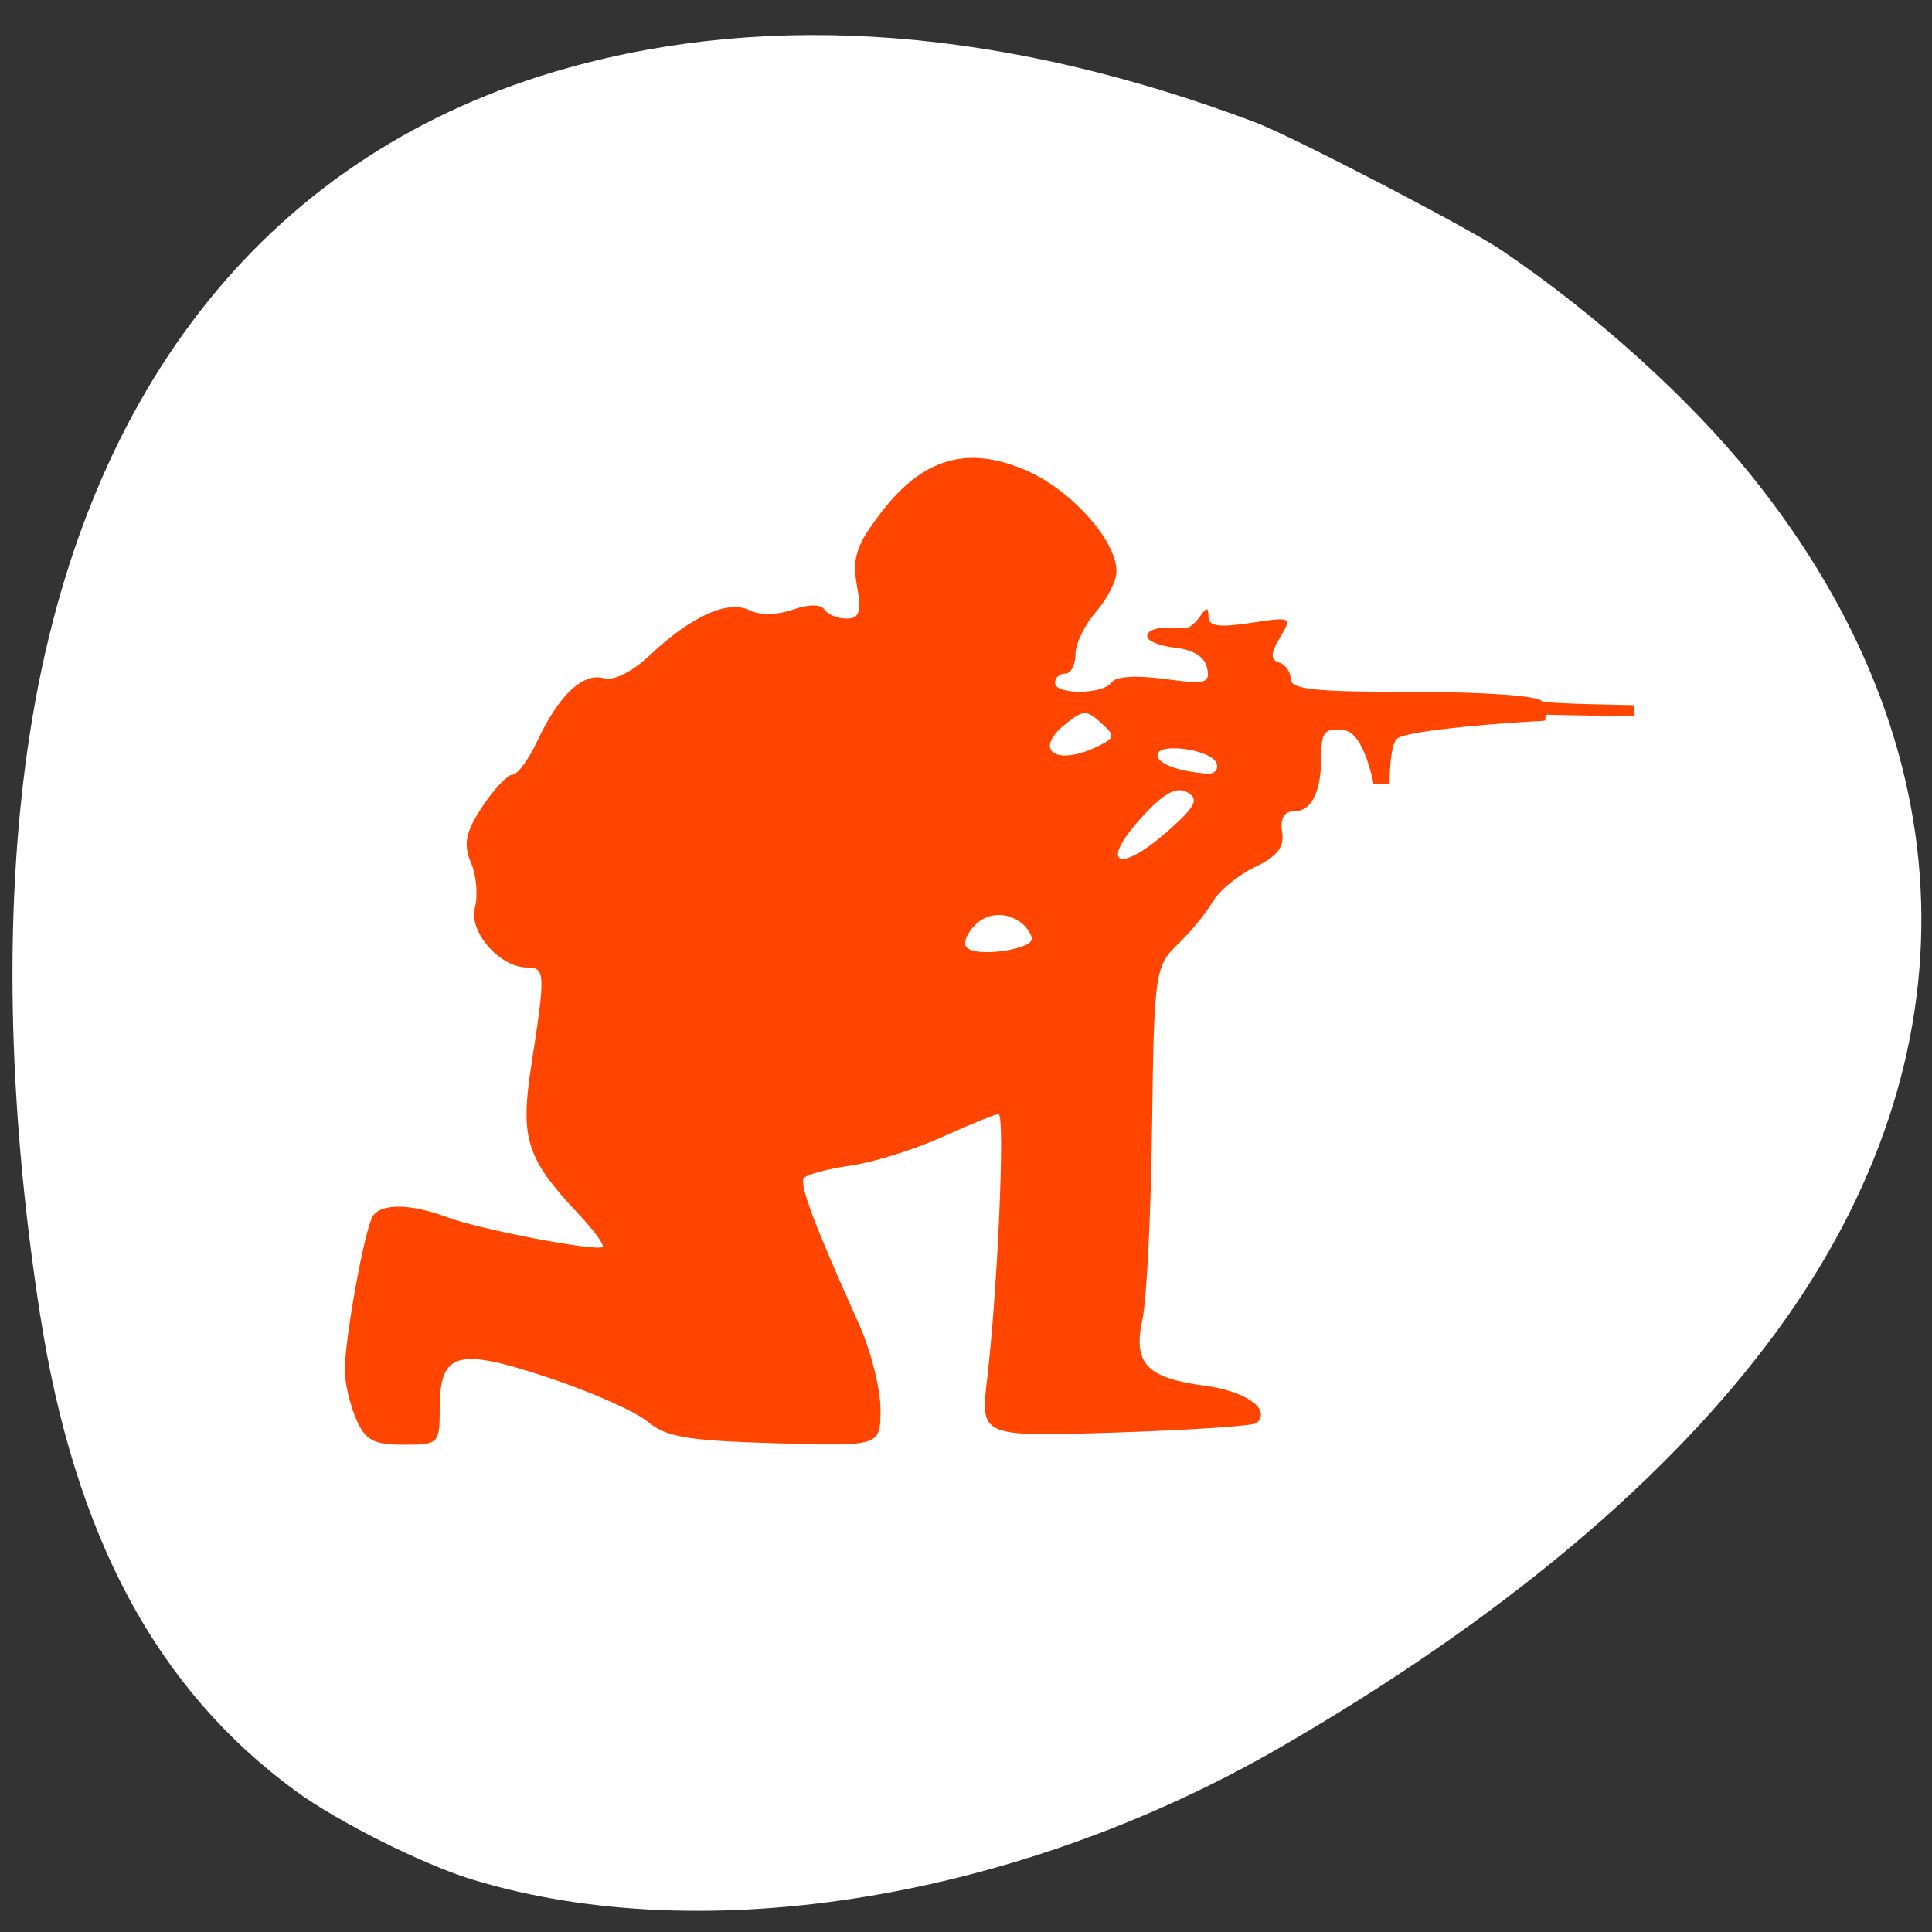 <svg xmlns="http://www.w3.org/2000/svg" viewBox="0 0 256 256"><rect x="0" y="0" width="256" height="256" fill="#333333" stroke="none"/><defs><clipPath><path transform="matrix(15.333 0 0 11.5 415 -125.5)" d="m -24 13 c 0 1.105 -0.672 2 -1.5 2 -0.828 0 -1.5 -0.895 -1.5 -2 0 -1.105 0.672 -2 1.5 -2 0.828 0 1.5 0.895 1.5 2 z"/></clipPath><clipPath><circle r="435.85" cy="510.69" cx="515.44" style="fill:none;stroke:#000;stroke-width:11.248"/></clipPath><clipPath><circle r="435.85" cy="510.69" cx="515.44" style="fill:none;stroke:#000;stroke-width:11.248"/></clipPath></defs><g transform="translate(0 -796.36)"><path d="m 129.23 1061.48 c -11.11 -1.138 -25.02 -4.168 -35.1 -7.647 -34.596 -11.937 -58.64 -34.3 -68.864 -64.07 -3.903 -11.361 -5.365 -20.77 -5.325 -34.28 0.059 -20.237 4.829 -40.687 15.195 -65.15 2.903 -6.85 10.131 -21.274 13.418 -26.773 19.627 -32.842 57.839 -54.967 97.6 -56.51 19.859 -0.77 35.75 2.168 51.48 9.518 12.376 5.782 22.18 12.688 31.861 22.44 10.788 10.87 17.371 20.323 25.01 35.914 13.207 26.959 19.776 50.55 20.533 73.74 0.621 19.02 -2.544 35.01 -9.899 50 -10.225 20.849 -26.93 36.862 -50.29 48.21 -16.459 7.994 -32.464 12.478 -51.52 14.431 -7.739 0.793 -27.07 0.89 -34.09 0.171 z m -26.476 -59.56 c 1.508 -1.252 1.722 -4.502 1.725 -26.26 l 0.003 -22 l 2.825 -1.171 c 3.458 -1.433 7.678 -5.423 9.464 -8.948 2.8 -5.525 2.888 -12.31 0.231 -17.751 -1.716 -3.514 -6.159 -7.757 -9.616 -9.184 l -2.904 -1.198 v -22.399 c 0 -24.94 -0.047 -25.34 -3.139 -26.632 -2.119 -0.885 -4.04 -0.512 -5.534 1.074 l -1.176 1.252 l -0.141 23.44 l -0.141 23.44 l -1.359 0.341 c -3.484 0.874 -9 5.442 -10.818 8.955 -3.294 6.372 -3.189 13.787 0.281 19.706 1.784 3.044 5.831 6.55 9.15 7.925 l 2.776 1.151 l 0.007 22.762 c 0.006 17.18 0.162 23.07 0.638 24.02 0.915 1.831 3.592 3.048 5.501 2.501 0.84 -0.241 1.842 -0.699 2.227 -1.019 z m 49.5 0 c 1.424 -1.182 1.722 -4.472 1.725 -19.03 0.002 -11.53 0.142 -14.773 0.638 -14.773 1.307 0 5.757 -2.712 7.975 -4.86 10.301 -9.976 6.4 -27.528 -7.221 -32.49 l -1.389 -0.506 l -0.003 -29.433 c -0.002 -18.892 -0.192 -30.11 -0.53 -31.33 -1 -3.6 -5.379 -4.793 -7.994 -2.179 l -1.322 1.322 l -0.253 30.889 l -0.253 30.889 l -1.266 0.338 c -3.597 0.961 -8.153 4.615 -10.279 8.244 -4.171 7.118 -3.537 16.701 1.503 22.723 1.975 2.359 6.06 5.285 8.314 5.962 l 1.981 0.593 l 0.007 15.451 c 0.008 16.938 0.077 17.379 2.941 18.815 1.736 0.871 3.933 0.62 5.426 -0.619 z m 46.972 0 c 1.576 -1.308 1.722 -4.502 1.725 -37.666 l 0.003 -33.407 l 1.389 -0.342 c 2.16 -0.532 5.228 -2.493 7.51 -4.801 7.429 -7.514 7.313 -19.917 -0.259 -27.587 -2.133 -2.16 -6.48 -4.739 -8.01 -4.751 -0.485 -0.004 -0.632 -2.543 -0.634 -10.99 -0.002 -6.074 -0.239 -11.834 -0.53 -12.884 -1 -3.599 -5.378 -4.793 -7.994 -2.179 l -1.322 1.321 l -0.152 12.09 l -0.152 12.09 l -2.796 1.28 c -7.422 3.398 -11.801 10.06 -11.801 17.964 0 7.802 4.393 14.537 11.685 17.915 l 2.71 1.255 l 0.253 34.568 l 0.253 34.568 l 1.199 1.276 c 0.66 0.702 1.682 1.354 2.273 1.449 1.323 0.214 3.71 -0.384 4.649 -1.163 z" style="fill:#a0522d;fill-opacity:0"/><path d="m 199.05 829.58 c 12.374 8.366 24.83 19.614 33.07 29.863 28.763 35.784 29.964 76.896 3.311 113.32 -14.323 19.575 -36.704 38.33 -65.827 55.15 -34.758 20.08 -76.37 26.872 -107.09 17.477 -6.489 -1.985 -17.78 -7.647 -23.303 -11.687 -18.469 -13.507 -29.344 -33.789 -33.911 -63.24 -4.368 -28.17 -4.82 -54.629 -1.317 -77.08 c 7.205 -46.19 32.23 -77.12 71.19 -88.01 c 27.387 -7.654 58.09 -5.239 91.07 7.16 4.935 1.856 28.29 13.988 32.81 17.04 z" style="fill:#fff"/><path d="m 47.23 984.49 c -0.817 -1.841 -1.506 -4.718 -1.539 -6.39 -0.075 -4.05 2.644 -19.05 3.74 -20.643 1.149 -1.668 5.075 -1.593 9.787 0.182 4.3 1.621 19.846 4.597 20.631 3.947 0.278 -0.234 -1.117 -2.153 -3.104 -4.27 -7.078 -7.54 -7.864 -10.03 -6.298 -20.12 1.843 -11.879 1.806 -12.636 -0.614 -12.636 -3.611 0 -7.784 -4.793 -6.907 -7.932 0.438 -1.57 0.203 -4.256 -0.524 -5.965 -1.036 -2.448 -0.716 -4.03 1.49 -7.385 1.549 -2.35 3.355 -4.27 4.02 -4.27 0.662 0 2.153 -2.032 3.312 -4.517 2.794 -5.989 6.03 -9.04 8.761 -8.268 1.362 0.388 3.782 -0.831 6.224 -3.134 5.396 -5.087 10.289 -7.278 13.1 -5.872 1.368 0.687 3.563 0.663 5.684 -0.061 2.212 -0.752 3.745 -0.757 4.263 -0.005 0.443 0.645 1.768 1.173 2.944 1.173 1.693 0 1.971 -0.906 1.336 -4.419 -0.652 -3.602 -0.059 -5.381 3.211 -9.637 5.577 -7.264 11.502 -8.955 19.328 -5.526 5.919 2.597 11.865 9.268 11.865 13.313 0 1.257 -1.223 3.681 -2.719 5.381 -1.496 1.7 -2.719 4.242 -2.719 5.638 0 1.401 -0.609 2.546 -1.357 2.546 -0.748 0 -1.357 0.547 -1.357 1.215 0 1.616 6.389 1.57 7.511 -0.061 0.545 -0.789 3.211 -0.962 7 -0.453 5.508 0.738 6.074 0.593 5.641 -1.462 -0.304 -1.448 -1.854 -2.429 -4.21 -2.672 -2.046 -0.21 -3.723 -0.897 -3.723 -1.523 0 -0.986 1.95 -1.392 4.941 -1.032 0.475 0.056 1.384 -0.626 2.01 -1.523 0.956 -1.355 1.154 -1.355 1.17 0.005 0.016 1.229 1.378 1.42 5.577 0.785 5.476 -0.827 5.534 -0.803 3.878 1.962 -1.234 2.069 -1.266 2.929 -0.123 3.27 0.855 0.257 1.555 1.238 1.555 2.186 0 1.392 3.131 1.724 16.219 1.724 9.349 0 16.577 0.514 17.06 1.215 0.256 0.369 12.148 0.533 12.148 0.533 l 0.187 1.504 l -11.662 -0.229 c -0.433 -0.009 0.053 0.775 -0.374 0.799 -10.273 0.57 -18.345 1.532 -19.424 2.336 -1.09 0.813 -1.036 6.068 -1.036 6.068 l -2.142 -0.056 c 0 0 -1.223 -6.745 -3.852 -7.082 -2.586 -0.327 -3.056 0.173 -3.056 3.247 0 4.914 -1.25 7.483 -3.638 7.483 -1.282 0 -1.832 0.967 -1.555 2.737 0.321 2.01 -0.652 3.261 -3.643 4.671 -2.244 1.074 -4.755 3.148 -5.583 4.611 -0.828 1.457 -2.911 3.989 -4.626 5.624 -2.976 2.84 -3.131 3.91 -3.382 23.987 -0.144 11.557 -0.716 23.09 -1.266 25.627 -1.287 5.928 0.47 7.815 8.28 8.862 5.497 0.738 8.831 3.158 6.833 4.947 -0.417 0.374 -8.825 0.934 -18.682 1.252 -17.928 0.575 -17.928 0.575 -17.02 -7.119 1.4 -11.875 2.399 -35.07 1.512 -35.07 -0.438 0 -3.777 1.355 -7.426 3.01 -3.649 1.658 -9.14 3.373 -12.207 3.812 -3.066 0.439 -5.85 1.191 -6.181 1.677 -0.593 0.86 1.496 6.376 7.276 19.227 1.592 3.536 2.895 8.651 2.895 11.365 0 4.933 0 4.933 -13.959 4.517 -11.678 -0.346 -14.435 -0.813 -16.876 -2.85 -1.603 -1.341 -7.575 -3.985 -13.275 -5.877 -12.06 -4.01 -14.296 -3.354 -14.296 4.204 0 4.587 -0.134 4.718 -4.787 4.718 -3.959 0 -5.04 -0.579 -6.272 -3.345 z m 89.48 -63.941 c -1.084 -2.91 -4.963 -3.91 -7.244 -1.864 -1.223 1.098 -1.875 2.499 -1.442 3.12 1.063 1.546 9.285 0.35 8.686 -1.261 z m 18.35 -14.346 c 3.382 -3.03 3.82 -3.971 2.27 -4.854 -1.384 -0.785 -2.96 0.014 -5.62 2.845 -6.32 6.727 -3.686 8.306 3.35 2.01 z m 6.133 -8.712 c -0.668 -1.822 -7.821 -2.812 -7.821 -1.084 0 1.154 2.676 2.158 6.566 2.462 0.994 0.079 1.56 -0.542 1.255 -1.378 z m -15.845 -2.186 c 2.415 -1.158 2.463 -1.448 0.529 -3.181 -1.934 -1.733 -2.372 -1.71 -4.755 0.22 -4.247 3.443 -1.213 5.568 4.226 2.962 z" style="fill:#ff4500"/></g></svg>